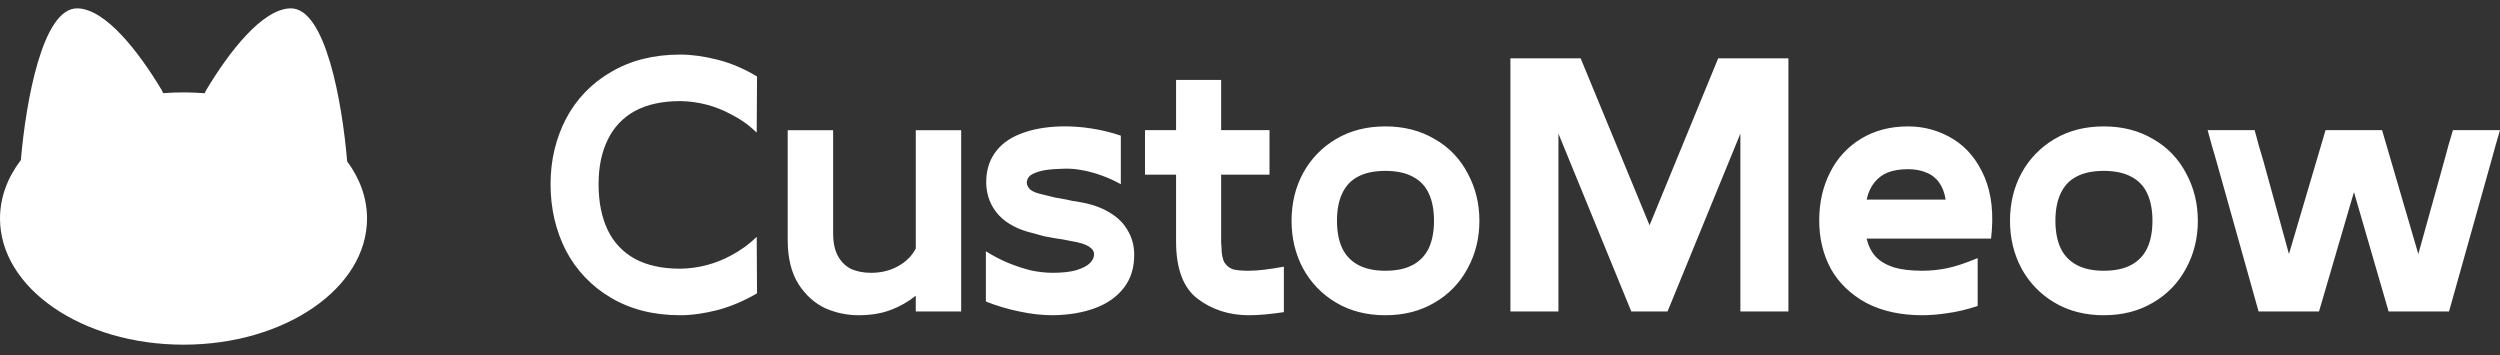 <svg width="183" height="26" viewBox="0 0 183 26" fill="none" xmlns="http://www.w3.org/2000/svg">
<rect x="0" y="0" width="183" height="26" fill="#333333" stroke="none"/>
<g clip-path="url(#clip0_2_834)">
<path d="M49.795 23.075C47.85 23.075 46.16 22.648 44.725 21.797C43.322 20.978 42.178 19.781 41.425 18.342C40.676 16.873 40.301 15.254 40.301 13.485C40.301 11.749 40.676 10.154 41.426 8.702C42.175 7.266 43.32 6.076 44.726 5.272C46.16 4.421 47.85 3.995 49.795 3.995C50.624 3.995 51.532 4.12 52.521 4.37C53.51 4.621 54.474 5.031 55.415 5.598L55.391 9.704C54.84 9.169 54.211 8.722 53.526 8.377C52.38 7.751 51.099 7.416 49.795 7.401C48.472 7.401 47.364 7.643 46.471 8.127C45.604 8.6 44.909 9.336 44.486 10.229C44.04 11.132 43.816 12.216 43.816 13.485C43.816 14.786 44.04 15.905 44.486 16.84C44.909 17.733 45.604 18.469 46.471 18.943C47.364 19.427 48.472 19.669 49.795 19.669C51.099 19.653 52.38 19.318 53.526 18.693C54.209 18.333 54.837 17.877 55.391 17.34L55.415 21.471C54.475 22.022 53.51 22.431 52.521 22.698C51.532 22.948 50.624 23.075 49.795 23.075ZM70.358 19.894V22.798H67.035V21.647C66.493 22.08 65.888 22.426 65.24 22.673C64.603 22.923 63.854 23.058 62.993 23.073C62.114 23.096 61.241 22.925 60.435 22.573C59.638 22.206 58.975 21.613 58.449 20.796C57.923 19.961 57.66 18.885 57.66 17.566V9.529H60.985V17.067C60.985 17.784 61.112 18.36 61.367 18.794C61.622 19.228 61.957 19.537 62.371 19.72C62.786 19.887 63.248 19.97 63.758 19.97C64.491 19.97 65.145 19.812 65.718 19.495C66.308 19.178 66.748 18.744 67.035 18.193V9.529H70.358V19.894ZM72.167 18.392C72.694 18.726 73.236 19.01 73.794 19.244C74.368 19.477 74.926 19.661 75.468 19.794C75.987 19.906 76.515 19.965 77.046 19.969C77.779 19.969 78.369 19.903 78.816 19.769C79.278 19.619 79.606 19.444 79.796 19.244C79.988 19.044 80.083 18.843 80.083 18.643C80.099 18.409 79.972 18.209 79.701 18.042C79.446 17.875 79.007 17.742 78.385 17.642C78.005 17.558 77.622 17.492 77.237 17.442L76.424 17.291C76.151 17.223 75.88 17.148 75.611 17.066C74.527 16.816 73.691 16.372 73.101 15.738C72.526 15.104 72.223 14.336 72.191 13.435C72.175 12.567 72.382 11.825 72.814 11.207C73.244 10.588 73.866 10.121 74.679 9.804C75.508 9.47 76.496 9.286 77.644 9.253C78.393 9.236 79.142 9.286 79.892 9.403C80.642 9.52 81.358 9.695 82.044 9.929V13.485C81.584 13.228 81.105 13.01 80.609 12.834C80.112 12.654 79.6 12.52 79.079 12.434C78.614 12.351 78.139 12.326 77.668 12.358C76.95 12.375 76.408 12.442 76.042 12.558C75.675 12.675 75.436 12.8 75.324 12.934C75.235 13.051 75.178 13.188 75.157 13.334C75.157 13.534 75.245 13.718 75.42 13.885C75.611 14.035 75.946 14.161 76.424 14.261L77.237 14.461C77.508 14.511 77.787 14.561 78.074 14.611C78.234 14.645 78.384 14.678 78.528 14.711C78.689 14.728 78.847 14.753 79.007 14.786C79.9 14.936 80.641 15.196 81.231 15.563C81.821 15.913 82.259 16.347 82.546 16.864C82.849 17.366 83.008 17.933 83.024 18.568C83.04 19.552 82.793 20.378 82.283 21.046C81.773 21.714 81.071 22.214 80.179 22.548C79.286 22.882 78.249 23.058 77.07 23.075C76.273 23.075 75.452 22.982 74.607 22.798C73.774 22.629 72.957 22.386 72.167 22.072V18.392ZM92.927 12.784H83.815V9.528H92.927V12.784ZM93.979 22.848C92.991 22.998 92.139 23.075 91.421 23.075C89.986 23.075 88.734 22.674 87.666 21.872C86.614 21.071 86.088 19.669 86.088 17.666V5.849H89.387V17.667C89.387 17.817 89.396 17.943 89.412 18.043C89.412 18.593 89.492 18.994 89.651 19.245C89.811 19.478 90.017 19.637 90.272 19.72C90.543 19.787 90.926 19.82 91.421 19.82C91.789 19.816 92.156 19.791 92.521 19.745C92.951 19.695 93.437 19.62 93.979 19.52V22.85V22.848ZM101.405 19.819C102.218 19.819 102.888 19.677 103.414 19.394C103.927 19.123 104.34 18.692 104.586 18.167C104.841 17.617 104.969 16.948 104.969 16.163C104.969 15.363 104.841 14.695 104.586 14.161C104.349 13.628 103.934 13.195 103.414 12.934C102.888 12.65 102.218 12.508 101.405 12.508C100.592 12.508 99.923 12.65 99.397 12.934C98.887 13.201 98.504 13.61 98.249 14.161C97.993 14.695 97.867 15.362 97.867 16.163C97.867 16.948 97.993 17.616 98.249 18.167C98.496 18.692 98.907 19.123 99.421 19.394C99.947 19.678 100.608 19.819 101.405 19.819ZM101.405 23.075C100.034 23.075 98.831 22.765 97.794 22.148C96.776 21.548 95.941 20.683 95.379 19.644C94.821 18.593 94.542 17.433 94.542 16.163C94.542 14.878 94.821 13.718 95.379 12.683C95.941 11.644 96.776 10.777 97.794 10.179C98.831 9.562 100.034 9.253 101.405 9.253C102.776 9.253 103.98 9.562 105.017 10.179C106.049 10.759 106.889 11.631 107.431 12.684C108.005 13.735 108.292 14.895 108.292 16.164C108.292 17.433 108.005 18.593 107.431 19.645C106.879 20.69 106.042 21.558 105.017 22.148C103.98 22.765 102.776 23.075 101.405 23.075ZM127.396 22.798V9.779L122.064 22.798H119.41L114.077 9.779V22.798H110.562V4.27H115.703L120.749 16.489L125.771 4.27H130.912V22.798H127.396ZM136.635 17.466C136.763 18 136.986 18.442 137.305 18.793C137.624 19.127 138.062 19.385 138.62 19.569C139.178 19.736 139.879 19.819 140.724 19.819C141.31 19.817 141.895 19.759 142.47 19.644C143.076 19.527 143.841 19.277 144.765 18.894V22.398C143.953 22.665 143.211 22.84 142.542 22.924C141.887 23.024 141.282 23.075 140.724 23.075C139.13 23.075 137.759 22.774 136.611 22.173C135.479 21.555 134.618 20.729 134.028 19.694C133.454 18.643 133.167 17.458 133.167 16.138C133.167 14.837 133.43 13.668 133.956 12.634C134.46 11.606 135.249 10.745 136.229 10.154C137.217 9.554 138.365 9.253 139.672 9.253C140.867 9.253 141.968 9.562 142.972 10.179C143.976 10.797 144.742 11.724 145.268 12.959C145.794 14.194 145.953 15.696 145.746 17.466H136.635ZM142.422 14.611C142.343 14.111 142.183 13.693 141.944 13.36C141.711 13.031 141.386 12.778 141.011 12.634C140.628 12.467 140.182 12.384 139.672 12.384C139.082 12.384 138.58 12.467 138.165 12.634C137.778 12.792 137.439 13.051 137.185 13.384C136.93 13.702 136.747 14.111 136.635 14.611H142.422ZM153.995 19.819C154.809 19.819 155.478 19.677 156.004 19.394C156.518 19.123 156.929 18.692 157.176 18.167C157.431 17.617 157.559 16.948 157.559 16.163C157.559 15.363 157.431 14.695 157.176 14.161C156.939 13.628 156.525 13.195 156.004 12.934C155.478 12.65 154.809 12.508 153.995 12.508C153.182 12.508 152.513 12.65 151.987 12.934C151.477 13.201 151.094 13.61 150.839 14.161C150.584 14.695 150.456 15.362 150.456 16.163C150.456 16.948 150.584 17.616 150.839 18.167C151.086 18.692 151.497 19.123 152.011 19.394C152.537 19.678 153.198 19.819 153.995 19.819ZM153.995 23.075C152.624 23.075 151.421 22.765 150.385 22.148C149.367 21.548 148.532 20.683 147.969 19.644C147.411 18.593 147.132 17.433 147.132 16.163C147.132 14.878 147.411 13.718 147.969 12.683C148.532 11.644 149.367 10.777 150.385 10.179C151.421 9.562 152.624 9.253 153.995 9.253C155.367 9.253 156.57 9.562 157.606 10.179C158.638 10.759 159.478 11.631 160.021 12.684C160.595 13.735 160.882 14.895 160.882 16.164C160.882 17.433 160.595 18.593 160.021 19.645C159.468 20.69 158.631 21.558 157.606 22.148C156.57 22.765 155.367 23.075 153.995 23.075ZM165.041 9.529C165.184 10.046 165.288 10.43 165.352 10.681C165.431 10.931 165.543 11.307 165.686 11.808L167.552 18.593L170.23 9.528H174.368L177.021 18.593L178.91 11.807C179.054 11.29 179.157 10.906 179.221 10.655C179.301 10.405 179.412 10.029 179.556 9.528H183C182.895 9.913 182.783 10.297 182.665 10.681C182.601 10.931 182.498 11.307 182.354 11.808L179.269 22.799H174.846L172.31 14.06L169.752 22.798H165.328L162.244 11.807C162.139 11.421 162.027 11.037 161.909 10.655C161.845 10.405 161.741 10.029 161.598 9.528H165.041V9.529ZM21.251 0.611C23.84 0.54 25.054 7.555 25.412 11.813C26.342 13.069 26.867 14.491 26.867 15.996C26.867 21.095 20.853 25.23 13.433 25.23C6.014 25.23 0 21.095 0 15.996C0 14.452 0.552 12.997 1.527 11.718C1.895 7.451 3.109 0.54 5.679 0.611C7.75 0.667 10.168 3.811 11.829 6.58C11.87 6.662 11.91 6.742 11.947 6.82C12.957 6.743 13.972 6.745 14.982 6.825C15.02 6.745 15.059 6.664 15.102 6.58C16.763 3.812 19.18 0.668 21.251 0.611Z" fill="white"/>
</g>
<defs>
<clipPath id="clip0_2_834">
<rect width="183" height="24.62" fill="white" transform="translate(0 0.61)"/>
</clipPath>
</defs>
</svg>
